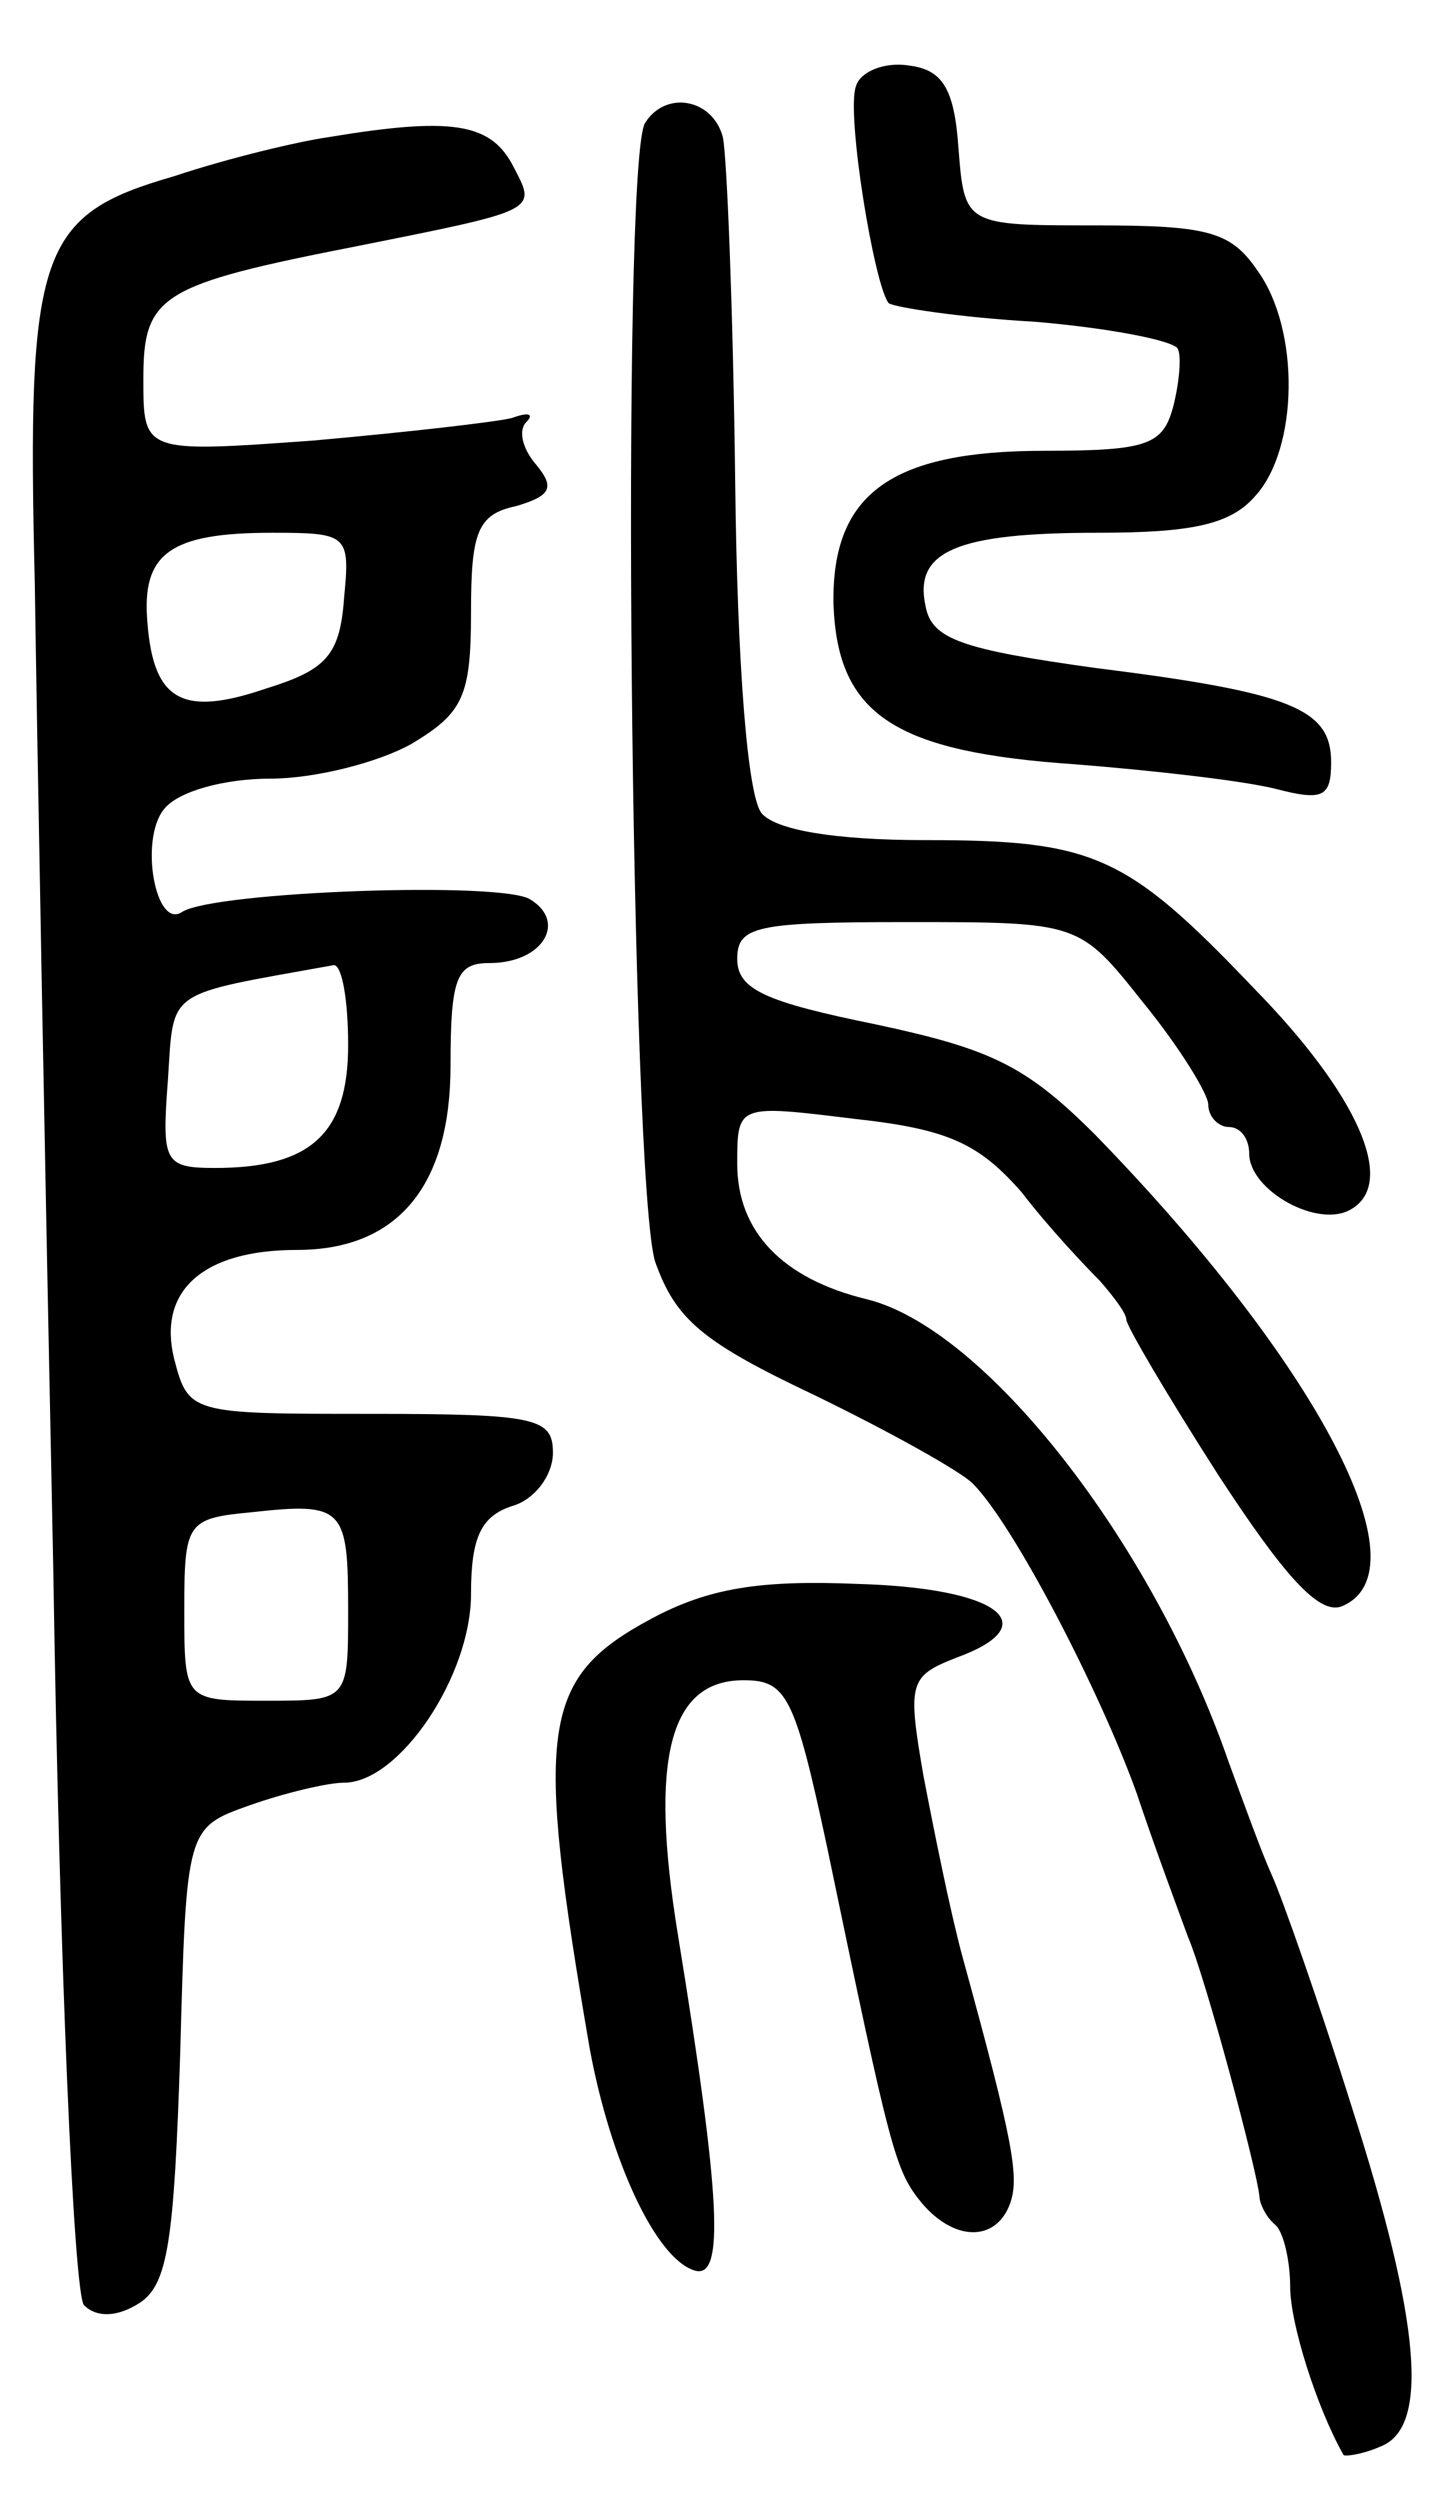 <svg version="1.0" xmlns="http://www.w3.org/2000/svg"
 width="71pt" height="122pt" viewBox="0 0 71 122"
 preserveAspectRatio="xMidYMid meet">
<g transform="translate(0,122) scale(0.1,-0.1)"
fill="#000000" stroke="none">
<path d="M418 1178 c-5 -13 9 -98 16 -106 3 -2 35 -7 71 -9 36 -3 67 -9 70
-13 2 -3 1 -16 -2 -28 -5 -19 -12 -22 -63 -22 -75 0 -104 -21 -103 -75 2 -54
30 -72 118 -78 38 -3 82 -8 98 -12 23 -6 27 -4 27 13 0 26 -19 34 -115 46 -65
9 -80 14 -83 30 -6 27 15 36 84 36 46 0 65 4 77 18 21 23 22 81 1 110 -13 19
-24 22 -79 22 -64 0 -64 0 -67 38 -2 29 -8 38 -24 40 -12 2 -24 -3 -26 -10z"/>
<path d="M315 1160 c-12 -19 -7 -520 5 -556 10 -28 23 -39 78 -65 37 -18 71
-37 77 -43 20 -20 62 -101 80 -151 9 -27 21 -59 25 -70 9 -21 34 -115 35 -127
0 -3 3 -10 8 -14 4 -4 7 -18 7 -30 0 -18 13 -59 26 -82 0 -1 9 0 18 4 24 9 20
60 -14 166 -16 51 -34 102 -39 113 -5 11 -14 36 -21 55 -37 107 -119 212 -177
226 -41 10 -63 33 -63 66 0 29 0 29 57 22 46 -5 61 -12 82 -36 13 -17 31 -36
38 -43 7 -8 13 -16 13 -19 0 -3 20 -37 45 -76 32 -49 49 -68 60 -64 42 17 -12
119 -120 230 -34 34 -51 42 -107 54 -54 11 -68 17 -68 32 0 16 9 18 83 18 84
0 84 0 115 -39 18 -22 32 -45 32 -50 0 -6 5 -11 10 -11 6 0 10 -6 10 -13 0
-18 34 -37 50 -27 22 13 3 56 -48 108 -62 65 -78 72 -160 72 -45 0 -73 5 -80
13 -7 8 -12 73 -13 162 -1 83 -4 158 -6 168 -5 19 -28 23 -38 7z"/>
<path d="M160 1153 c-14 -2 -48 -10 -75 -19 -66 -19 -72 -36 -68 -199 1 -71 5
-287 9 -480 3 -192 10 -354 15 -360 6 -6 16 -6 27 1 14 9 17 30 20 122 3 110
3 110 34 121 17 6 38 11 46 11 27 0 62 52 62 92 0 28 5 38 20 43 11 3 20 15
20 26 0 17 -8 19 -89 19 -88 0 -89 0 -96 27 -8 33 14 53 60 53 49 0 75 31 75
90 0 43 3 50 19 50 26 0 38 20 20 31 -13 9 -154 4 -170 -6 -13 -9 -21 35 -9
50 7 9 30 15 52 15 22 0 53 8 69 17 25 15 29 23 29 64 0 39 3 48 22 52 17 5
19 9 10 20 -7 8 -9 17 -5 21 4 4 1 5 -7 2 -8 -2 -52 -7 -97 -11 -83 -6 -83 -6
-83 30 0 41 8 46 105 65 90 18 87 17 75 40 -11 20 -30 23 -90 13z m8 -225 c-2
-28 -9 -35 -38 -44 -41 -14 -55 -6 -58 32 -3 34 11 44 61 44 37 0 38 -1 35
-32z m2 -218 c0 -43 -18 -60 -65 -60 -25 0 -26 3 -23 43 3 45 -2 41 81 56 4 0
7 -17 7 -39z m0 -276 c0 -44 0 -44 -40 -44 -40 0 -40 0 -40 44 0 43 1 45 33
48 45 5 47 2 47 -48z"/>
<path d="M318 430 c-54 -29 -57 -53 -30 -210 10 -54 32 -102 51 -108 15 -5 13
35 -8 164 -14 86 -4 124 32 124 21 0 25 -7 41 -82 31 -149 33 -157 46 -173 16
-19 36 -19 43 -1 5 13 2 30 -23 121 -6 22 -14 62 -19 88 -8 46 -7 49 16 58 44
16 21 34 -48 36 -48 2 -73 -2 -101 -17z"/>
</g>
</svg>
